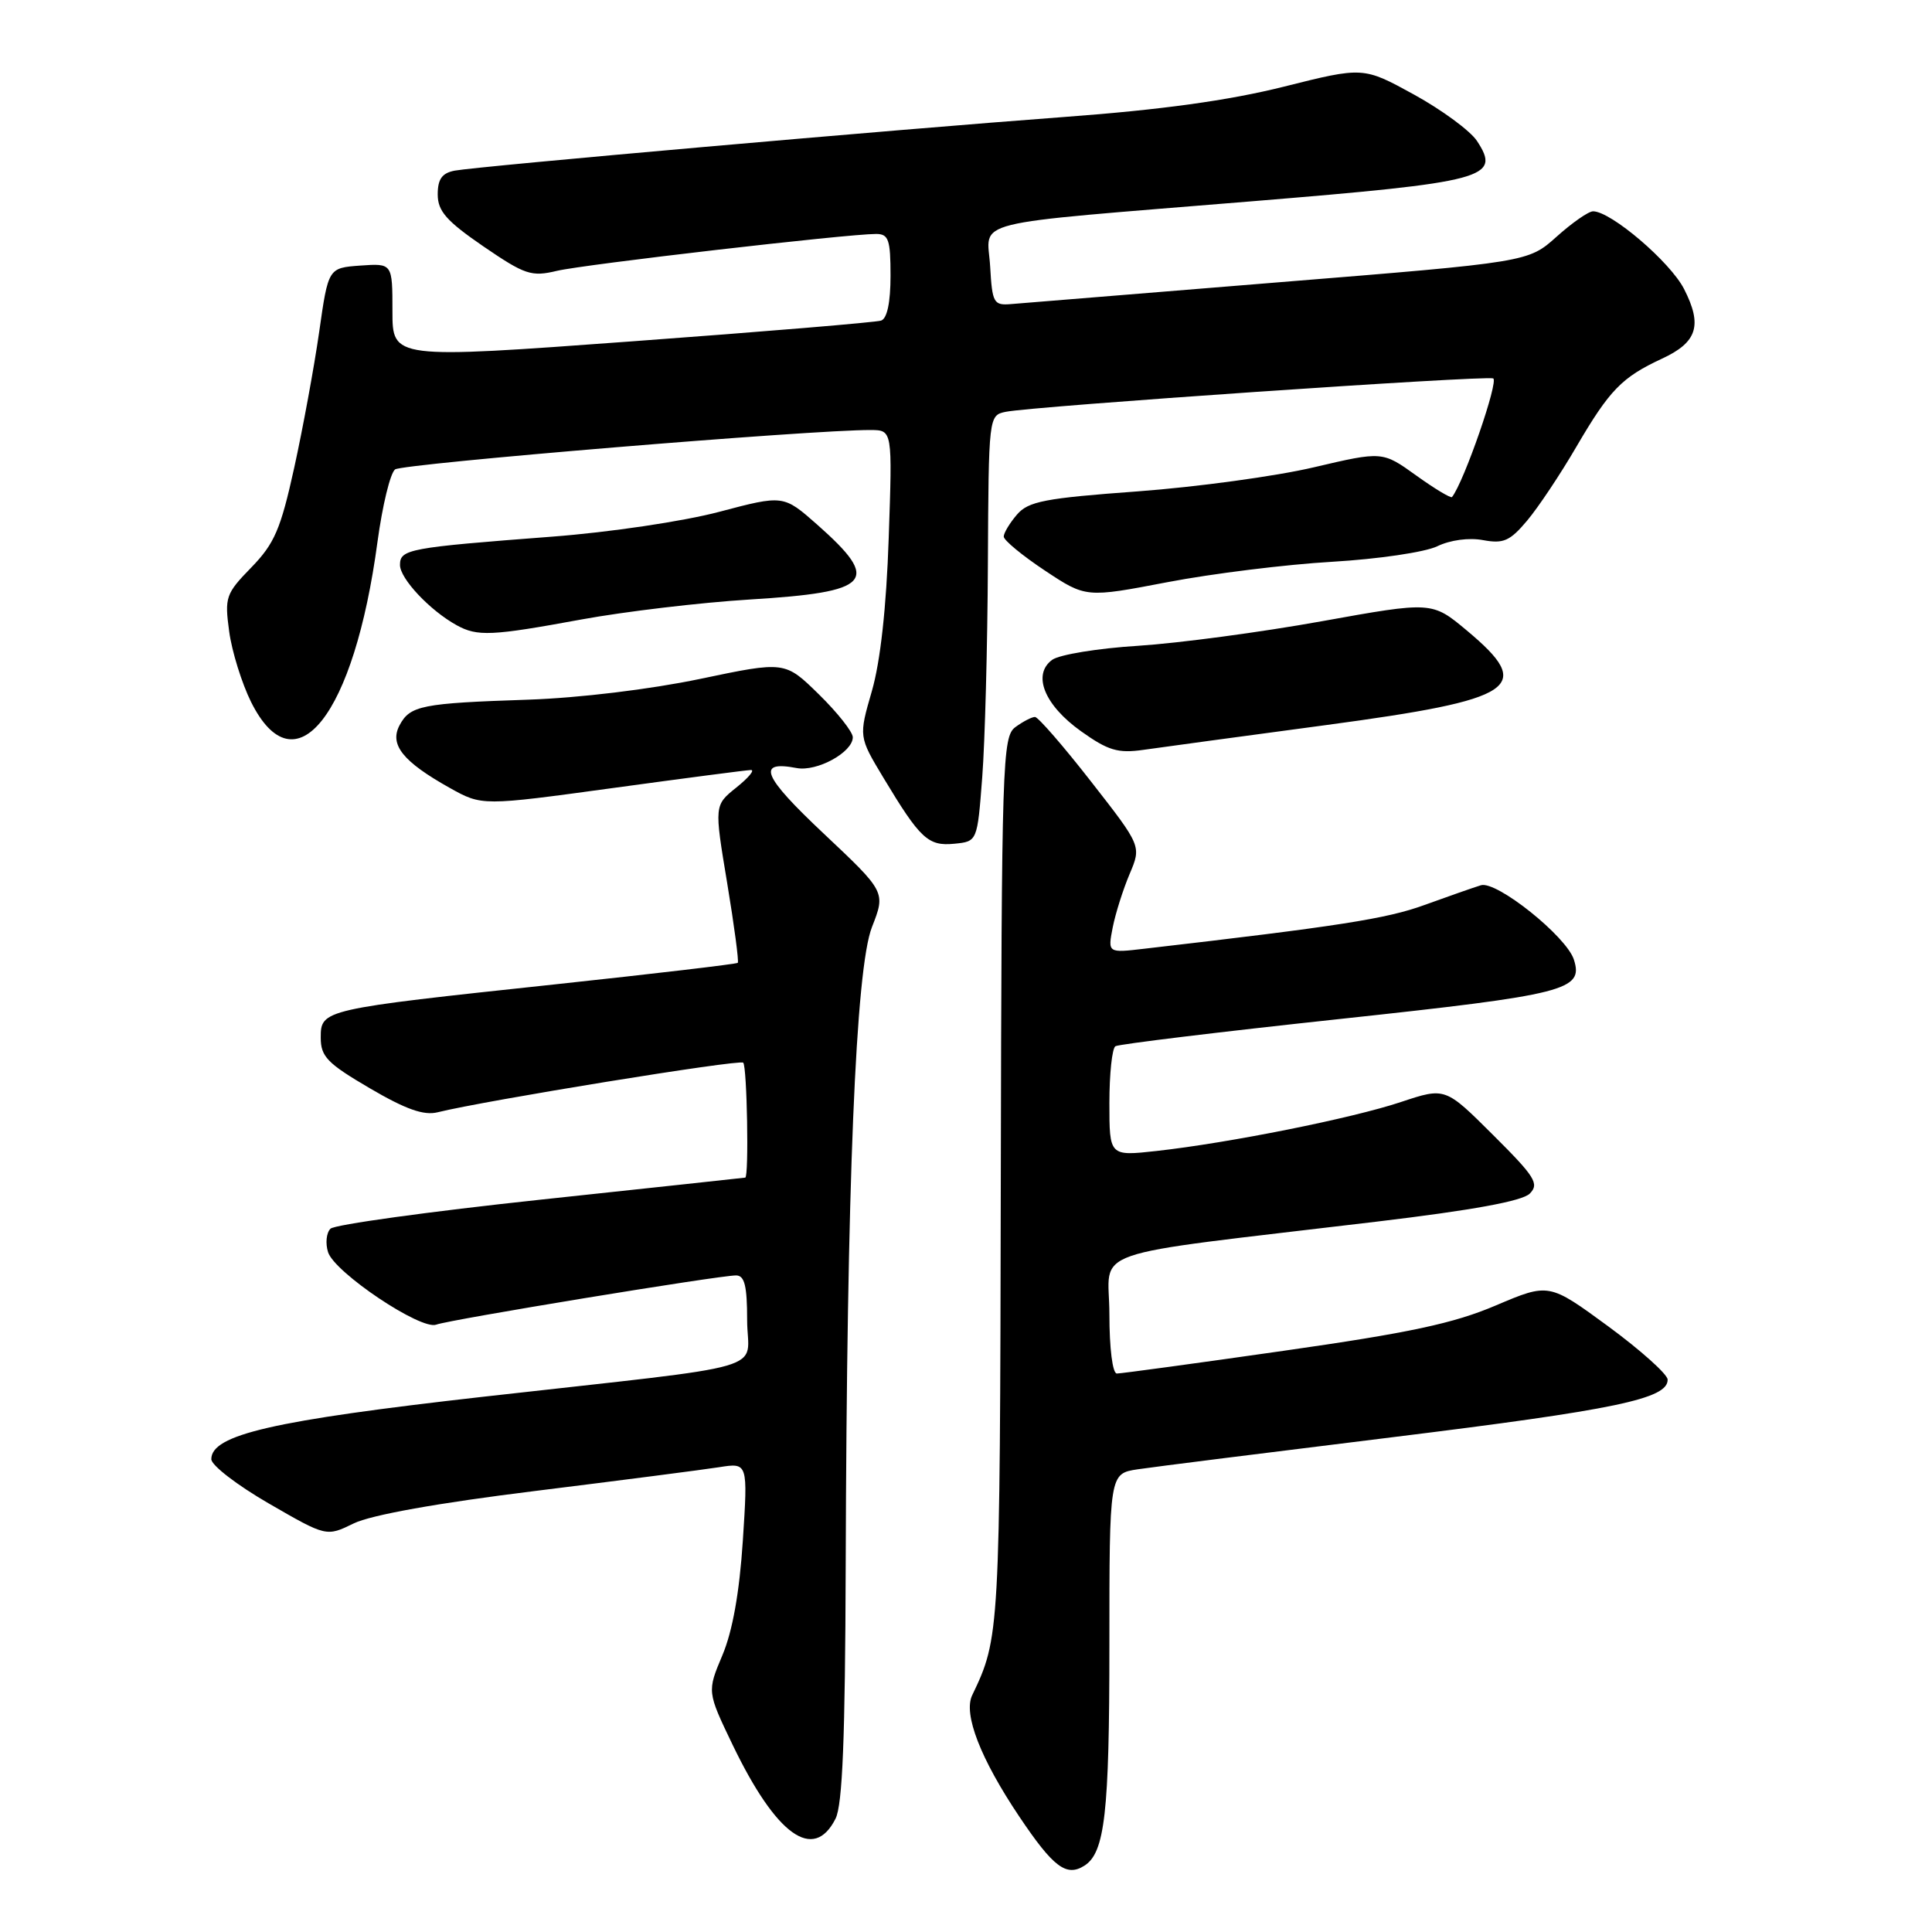 <?xml version="1.0" encoding="UTF-8" standalone="no"?>
<!DOCTYPE svg PUBLIC "-//W3C//DTD SVG 1.1//EN" "http://www.w3.org/Graphics/SVG/1.1/DTD/svg11.dtd" >
<svg xmlns="http://www.w3.org/2000/svg" xmlns:xlink="http://www.w3.org/1999/xlink" version="1.1" viewBox="0 0 256 256">
 <g >
 <path fill="currentColor"
d=" M 143.69 247.21 C 146.40 245.49 147.00 240.24 147.00 218.06 C 147.00 195.26 147.00 195.26 150.75 194.69 C 152.81 194.38 168.00 192.47 184.50 190.44 C 214.12 186.79 221.03 185.35 220.97 182.80 C 220.95 182.09 217.40 178.91 213.09 175.74 C 205.24 169.99 205.24 169.99 198.20 172.98 C 192.62 175.36 186.76 176.61 170.07 178.99 C 158.47 180.65 148.54 182.00 147.99 182.00 C 147.42 182.00 147.00 178.66 147.00 174.13 C 147.00 165.18 142.88 166.60 182.37 161.88 C 195.12 160.36 201.71 159.15 202.70 158.16 C 203.99 156.86 203.41 155.93 197.83 150.38 C 191.50 144.07 191.50 144.07 185.64 146.02 C 179.13 148.19 162.87 151.44 153.25 152.51 C 147.00 153.20 147.00 153.20 147.00 146.16 C 147.00 142.29 147.36 138.90 147.80 138.63 C 148.23 138.36 161.62 136.73 177.55 135.02 C 207.57 131.79 209.84 131.21 208.55 127.16 C 207.58 124.09 198.30 116.67 196.23 117.30 C 195.28 117.59 191.91 118.77 188.74 119.92 C 183.76 121.74 177.33 122.74 151.64 125.71 C 146.78 126.28 146.78 126.28 147.44 122.89 C 147.81 121.02 148.82 117.84 149.68 115.81 C 151.25 112.11 151.25 112.11 144.57 103.56 C 140.90 98.85 137.55 95.00 137.14 95.00 C 136.72 95.00 135.56 95.60 134.55 96.34 C 132.82 97.61 132.72 100.73 132.61 156.59 C 132.50 216.58 132.47 217.00 128.82 224.63 C 127.62 227.12 129.92 233.05 135.07 240.72 C 139.57 247.42 141.30 248.73 143.69 247.21 Z  M 110.71 240.99 C 111.64 239.16 111.99 230.29 112.06 207.50 C 112.21 156.82 113.38 128.35 115.54 122.84 C 117.36 118.19 117.36 118.19 109.13 110.44 C 101.03 102.82 100.18 100.74 105.56 101.77 C 108.25 102.28 113.00 99.68 113.00 97.69 C 113.00 96.99 110.98 94.43 108.51 92.01 C 104.01 87.60 104.01 87.60 92.76 89.96 C 86.16 91.34 76.74 92.48 70.00 92.71 C 55.87 93.18 54.34 93.49 52.95 96.09 C 51.57 98.67 53.38 100.92 59.59 104.40 C 63.87 106.79 63.87 106.79 81.19 104.42 C 90.71 103.12 98.95 102.04 99.50 102.03 C 100.05 102.02 99.18 103.06 97.57 104.35 C 94.64 106.70 94.64 106.70 96.35 116.98 C 97.29 122.64 97.92 127.41 97.76 127.58 C 97.59 127.74 86.66 129.03 73.48 130.44 C 42.71 133.73 42.50 133.77 42.50 137.49 C 42.50 140.01 43.37 140.90 49.00 144.20 C 53.78 147.00 56.16 147.84 58.00 147.38 C 64.18 145.84 98.01 140.34 98.48 140.81 C 98.99 141.32 99.25 155.96 98.75 156.04 C 98.61 156.07 86.41 157.38 71.64 158.96 C 56.86 160.54 44.33 162.27 43.79 162.81 C 43.24 163.36 43.10 164.75 43.47 165.92 C 44.33 168.62 55.79 176.30 57.81 175.52 C 59.51 174.87 95.24 169.00 97.53 169.00 C 98.66 169.00 99.00 170.37 99.00 174.91 C 99.00 181.92 103.39 180.64 64.00 185.08 C 36.14 188.23 28.00 190.10 28.00 193.35 C 28.00 194.16 31.43 196.80 35.62 199.22 C 43.25 203.63 43.25 203.63 46.87 201.86 C 49.17 200.74 58.02 199.15 71.00 197.55 C 82.28 196.15 93.21 194.74 95.30 194.41 C 99.10 193.81 99.10 193.81 98.43 204.15 C 97.98 211.01 97.07 216.13 95.72 219.33 C 93.69 224.15 93.69 224.15 97.09 231.23 C 102.87 243.21 107.80 246.75 110.71 240.99 Z  M 130.15 103.00 C 130.51 98.33 130.85 85.62 130.90 74.77 C 131.00 55.15 131.01 55.04 133.25 54.57 C 136.74 53.84 196.69 49.73 197.85 50.14 C 198.64 50.42 193.99 63.86 192.40 65.86 C 192.25 66.05 190.11 64.77 187.65 63.00 C 183.18 59.79 183.18 59.79 174.09 61.92 C 169.09 63.10 158.59 64.53 150.75 65.11 C 138.43 66.01 136.26 66.43 134.75 68.19 C 133.79 69.31 133.00 70.62 133.00 71.10 C 133.00 71.58 135.45 73.61 138.45 75.60 C 143.89 79.21 143.89 79.21 154.70 77.14 C 160.64 76.00 170.45 74.79 176.50 74.44 C 182.61 74.08 188.80 73.17 190.43 72.39 C 192.16 71.55 194.65 71.22 196.52 71.57 C 199.21 72.07 200.08 71.69 202.34 69.00 C 203.81 67.26 206.76 62.84 208.90 59.16 C 213.29 51.66 214.90 50.00 220.21 47.53 C 224.90 45.36 225.61 43.12 223.15 38.30 C 221.32 34.71 213.46 28.00 211.09 28.00 C 210.49 28.00 208.32 29.51 206.25 31.37 C 202.50 34.73 202.50 34.73 169.50 37.40 C 151.35 38.87 135.38 40.17 134.00 40.29 C 131.66 40.49 131.48 40.17 131.20 35.30 C 130.83 28.99 127.45 29.83 165.79 26.68 C 196.98 24.12 198.93 23.59 195.71 18.68 C 194.83 17.34 191.08 14.58 187.38 12.54 C 180.64 8.84 180.64 8.84 170.09 11.49 C 162.77 13.32 153.87 14.55 141.02 15.50 C 118.55 17.17 63.37 22.03 60.25 22.61 C 58.57 22.93 58.00 23.73 58.00 25.77 C 58.01 27.98 59.15 29.28 64.04 32.64 C 69.56 36.41 70.40 36.70 73.79 35.89 C 77.42 35.03 112.27 31.00 116.08 31.00 C 117.74 31.00 118.00 31.74 118.00 36.53 C 118.00 40.07 117.55 42.21 116.75 42.48 C 116.06 42.71 101.21 43.95 83.75 45.23 C 52.00 47.56 52.00 47.56 52.00 41.22 C 52.00 34.89 52.00 34.89 47.75 35.19 C 43.50 35.50 43.50 35.50 42.29 44.00 C 41.62 48.67 40.13 56.77 38.98 62.00 C 37.19 70.13 36.37 72.03 33.30 75.19 C 29.90 78.68 29.75 79.14 30.37 83.69 C 30.73 86.34 32.04 90.53 33.26 93.00 C 39.10 104.74 46.93 94.84 50.02 71.79 C 50.67 67.00 51.71 62.69 52.35 62.20 C 53.35 61.44 107.71 56.93 115.38 56.98 C 118.25 57.00 118.25 57.00 117.76 71.25 C 117.45 80.49 116.66 87.63 115.53 91.56 C 113.78 97.61 113.78 97.61 117.06 103.06 C 121.94 111.17 122.98 112.14 126.45 111.80 C 129.50 111.50 129.50 111.50 130.15 103.00 Z  M 175.68 96.08 C 201.07 92.67 203.40 91.10 194.38 83.56 C 189.75 79.69 189.75 79.69 175.13 82.32 C 167.08 83.77 156.14 85.23 150.82 85.57 C 145.50 85.90 140.37 86.74 139.42 87.43 C 136.75 89.39 138.38 93.43 143.25 96.90 C 146.83 99.45 148.13 99.84 151.50 99.36 C 153.70 99.04 164.58 97.57 175.68 96.08 Z  M 77.06 82.08 C 82.80 81.03 92.82 79.84 99.32 79.44 C 115.52 78.45 116.79 77.05 108.30 69.53 C 103.81 65.57 103.81 65.57 95.30 67.82 C 90.54 69.08 80.79 70.53 73.15 71.11 C 54.13 72.56 53.00 72.77 53.00 74.86 C 53.00 76.67 56.95 80.88 60.50 82.84 C 63.26 84.36 65.10 84.28 77.06 82.08 Z "/>
</g>
</svg>